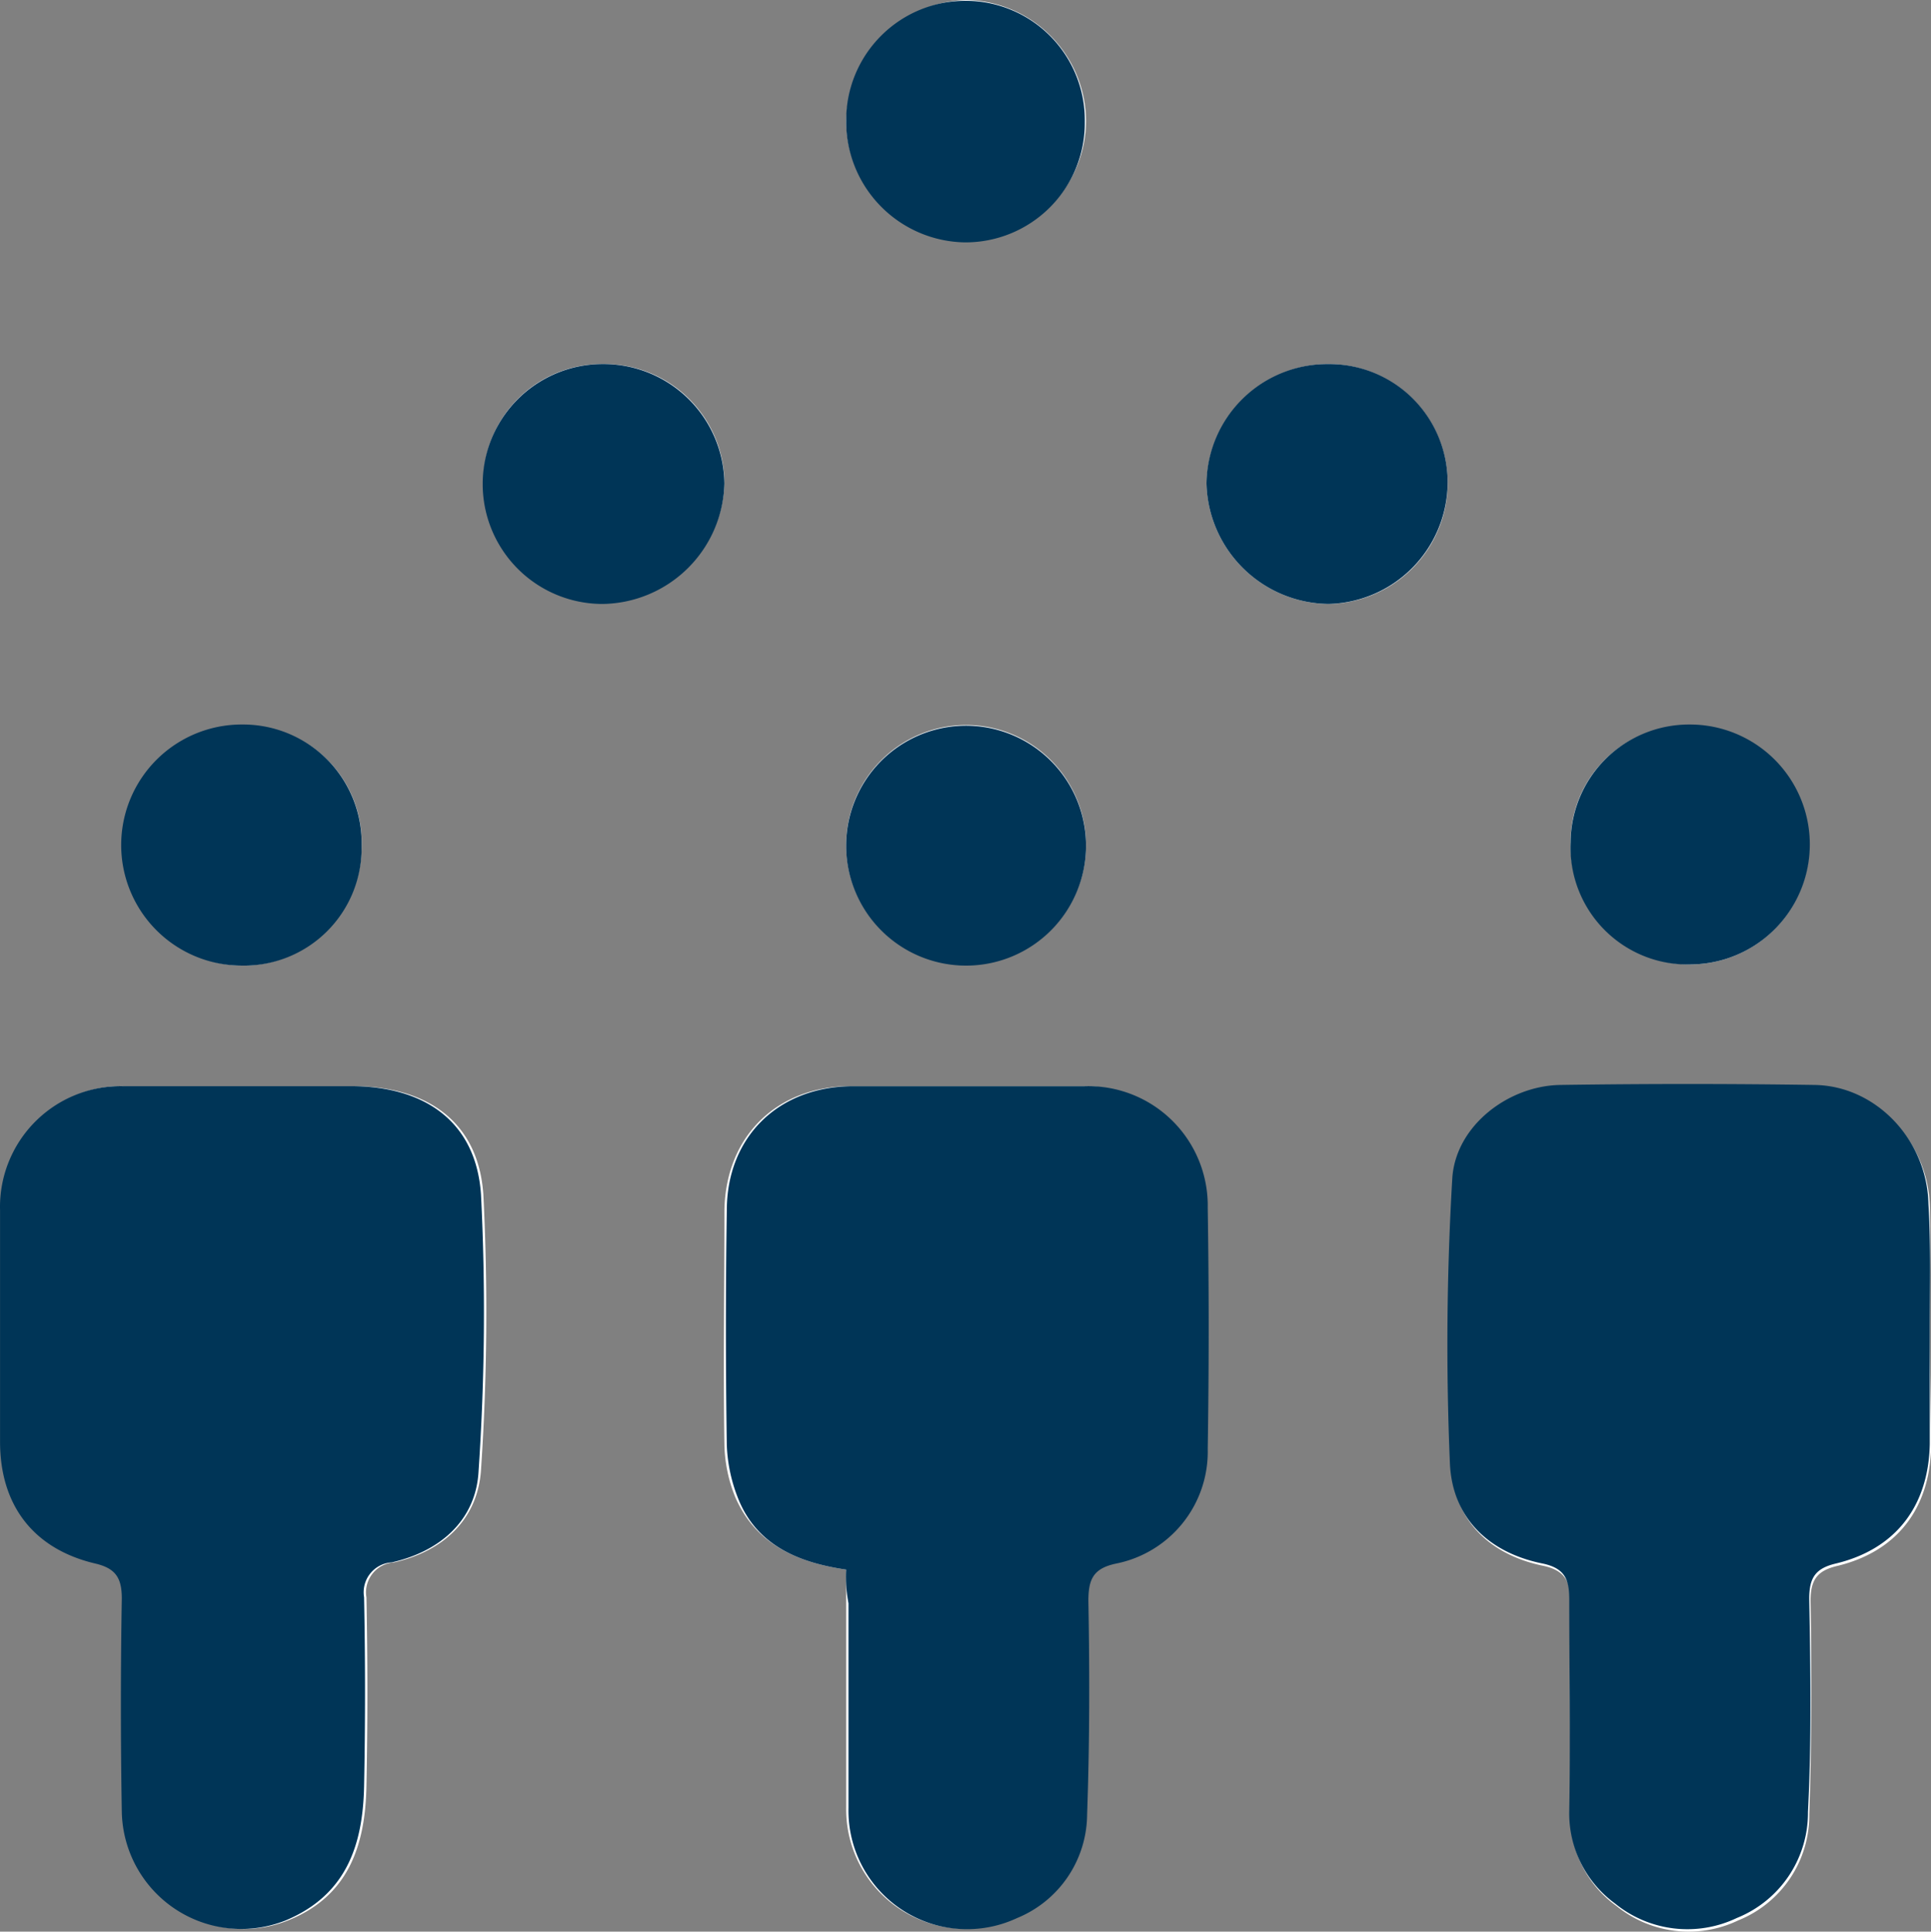 <svg xmlns="http://www.w3.org/2000/svg" viewBox="0 0 152.201 152.232">
  <rect x="0" y="0" width="152.201" height="152.232" fill="#808080" stroke="none"/>
  <defs>
    <style>
      .cls-1 {
        fill: #fff;
      }

      .cls-2 {
        fill: #003557;
      }
    </style>
  </defs>
  <g id="Group_19" data-name="Group 19" transform="translate(0.1 0.1)">
    <path id="Path_7" data-name="Path 7" class="cls-1" d="M19.006,85.5H9.791A9.408,9.408,0,0,0,.1,95.287v18.241c0,4.94,2.66,8.361,7.506,9.6,1.615.38,2.09,1.045,2.09,2.755q-.143,8.408,0,16.816a9.42,9.42,0,0,0,12.921,8.551c4.75-1.9,6.08-5.89,6.175-10.546.1-4.94.1-9.976,0-14.916a2.363,2.363,0,0,1,2.185-2.755c3.8-.855,6.555-3.325,6.841-7.221a184.71,184.71,0,0,0,.19-21.757c-.38-5.7-4.37-8.551-10.261-8.551Zm47.6,38.1v18.811a9.4,9.4,0,0,0,13.3,8.646,8.739,8.739,0,0,0,5.51-8.171c.19-5.605.19-11.211.1-16.816,0-1.71.475-2.565,2.185-2.945a8.9,8.9,0,0,0,7.221-9.026c.1-6.365.1-12.636,0-19a9.531,9.531,0,0,0-9.691-9.6H66.985c-5.89,0-9.881,3.99-9.976,9.786,0,6.175-.1,12.351,0,18.526a11.616,11.616,0,0,0,.855,4.085C59.48,121.6,62.71,123.029,66.605,123.6Zm85.411-18.906c0-3.23.1-6.46,0-9.691-.1-5.035-4.085-9.311-8.931-9.406-6.746-.1-13.491-.1-20.142,0-4.085.1-8.171,3.23-8.456,7.316a222.517,222.517,0,0,0-.19,22.517c.19,4.275,3.04,7.031,7.316,7.886,1.71.38,2.09,1.33,2.09,2.85-.1,5.51,0,11.116,0,16.626a8.669,8.669,0,0,0,3.61,7.316,9.033,9.033,0,0,0,9.6,1.14,8.939,8.939,0,0,0,5.605-8.361c.19-5.605.19-11.211.1-16.816,0-1.615.475-2.375,2.09-2.755,4.75-1.14,7.316-4.56,7.411-9.406C152.112,110.678,152.017,107.638,152.017,104.693ZM28.412,66.6a9.194,9.194,0,0,0-9.311-9.5,9.618,9.618,0,0,0-9.5,9.311A9.51,9.51,0,0,0,18.911,76,9.386,9.386,0,0,0,28.412,66.6Zm57.1-.1a9.454,9.454,0,1,0-18.906.19,9.454,9.454,0,0,0,18.906-.19Zm38.193-.19a9.407,9.407,0,1,0,9.311-9.216A9.185,9.185,0,0,0,123.7,66.31ZM66.605,9.4a9.453,9.453,0,1,0,18.906,0,9.591,9.591,0,0,0-9.5-9.5A9.767,9.767,0,0,0,66.605,9.4ZM47.414,28.592a9.328,9.328,0,0,0-9.406,9.5A9.533,9.533,0,0,0,47.414,47.4a9.738,9.738,0,0,0,9.6-9.5A9.451,9.451,0,0,0,47.414,28.592Zm57.194,0A9.592,9.592,0,0,0,95.012,38a9.738,9.738,0,0,0,9.6,9.5,9.552,9.552,0,0,0,9.406-9.406A9.386,9.386,0,0,0,104.608,28.592Z" transform="translate(-0.01)"/>
    <path id="Path_8" data-name="Path 8" class="cls-2" d="M19,90h8.551c5.89,0,9.881,2.85,10.261,8.551a184.709,184.709,0,0,1-.19,21.757c-.19,3.9-3.04,6.365-6.841,7.221a2.363,2.363,0,0,0-2.185,2.755c.1,4.94.1,9.976,0,14.916-.1,4.655-1.425,8.551-6.175,10.546A9.42,9.42,0,0,1,9.5,147.194q-.143-8.408,0-16.816c0-1.615-.475-2.375-2.09-2.755-4.845-1.14-7.506-4.56-7.506-9.6V99.786A9.517,9.517,0,0,1,9.591,90Z" transform="translate(0 -4.499)"/>
    <path id="Path_9" data-name="Path 9" class="cls-2" d="M69.6,128.1c-3.9-.57-7.126-2-8.551-5.7a12.573,12.573,0,0,1-.855-4.085q-.143-9.263,0-18.526c0-5.8,4.085-9.786,9.976-9.786H88.413A9.416,9.416,0,0,1,98.1,99.6c.1,6.365.1,12.636,0,19a8.992,8.992,0,0,1-7.221,9.026c-1.805.38-2.185,1.235-2.185,2.945.1,5.605.1,11.211-.1,16.816a8.883,8.883,0,0,1-5.51,8.171,9.341,9.341,0,0,1-13.3-8.646V130.758A11.274,11.274,0,0,1,69.6,128.1Z" transform="translate(-3.007 -4.499)"/>
    <path id="Path_10" data-name="Path 10" class="cls-2" d="M158,109.183v9.026c-.1,4.845-2.66,8.266-7.411,9.406-1.615.38-2.09,1.14-2.09,2.755.1,5.605.19,11.211-.1,16.816a8.939,8.939,0,0,1-5.605,8.361,9.033,9.033,0,0,1-9.6-1.14,8.79,8.79,0,0,1-3.61-7.316c.1-5.51,0-11.116,0-16.626,0-1.52-.285-2.47-2.09-2.85-4.275-.855-7.126-3.61-7.316-7.886a222.519,222.519,0,0,1,.19-22.517c.285-4.085,4.37-7.221,8.456-7.316,6.746-.1,13.491-.1,20.142,0,4.845.1,8.836,4.37,8.931,9.406C158.1,102.627,158,105.952,158,109.183Z" transform="translate(-5.996 -4.49)"/>
    <path id="Path_11" data-name="Path 11" class="cls-2" d="M28.906,69.6A9.271,9.271,0,0,1,19.406,79a9.5,9.5,0,0,1,.1-19A9.352,9.352,0,0,1,28.906,69.6Z" transform="translate(-0.504 -3.001)"/>
    <path id="Path_12" data-name="Path 12" class="cls-2" d="M89.006,69.506a9.454,9.454,0,1,1-9.6-9.406A9.468,9.468,0,0,1,89.006,69.506Z" transform="translate(-3.505 -3.006)"/>
    <path id="Path_13" data-name="Path 13" class="cls-2" d="M130.2,69.311A9.346,9.346,0,0,1,139.606,60a9.454,9.454,0,0,1,.19,18.906A9.23,9.23,0,0,1,130.2,69.311Z" transform="translate(-6.506 -3.001)"/>
    <path id="Path_14" data-name="Path 14" class="cls-2" d="M70.1,9.406a9.406,9.406,0,1,1,18.811.1,9.408,9.408,0,0,1-9.5,9.5A9.512,9.512,0,0,1,70.1,9.406Z" transform="translate(-3.505 -0.005)"/>
    <path id="Path_15" data-name="Path 15" class="cls-2" d="M49.406,30.1A9.53,9.53,0,0,1,59,39.506a9.738,9.738,0,0,1-9.6,9.5,9.453,9.453,0,0,1,0-18.906Z" transform="translate(-2.002 -1.508)"/>
    <path id="Path_16" data-name="Path 16" class="cls-2" d="M109.6,30.1A9.328,9.328,0,0,1,119,39.6a9.617,9.617,0,0,1-9.406,9.406,9.738,9.738,0,0,1-9.6-9.5A9.53,9.53,0,0,1,109.6,30.1Z" transform="translate(-4.998 -1.508)"/>
  </g>
</svg>
